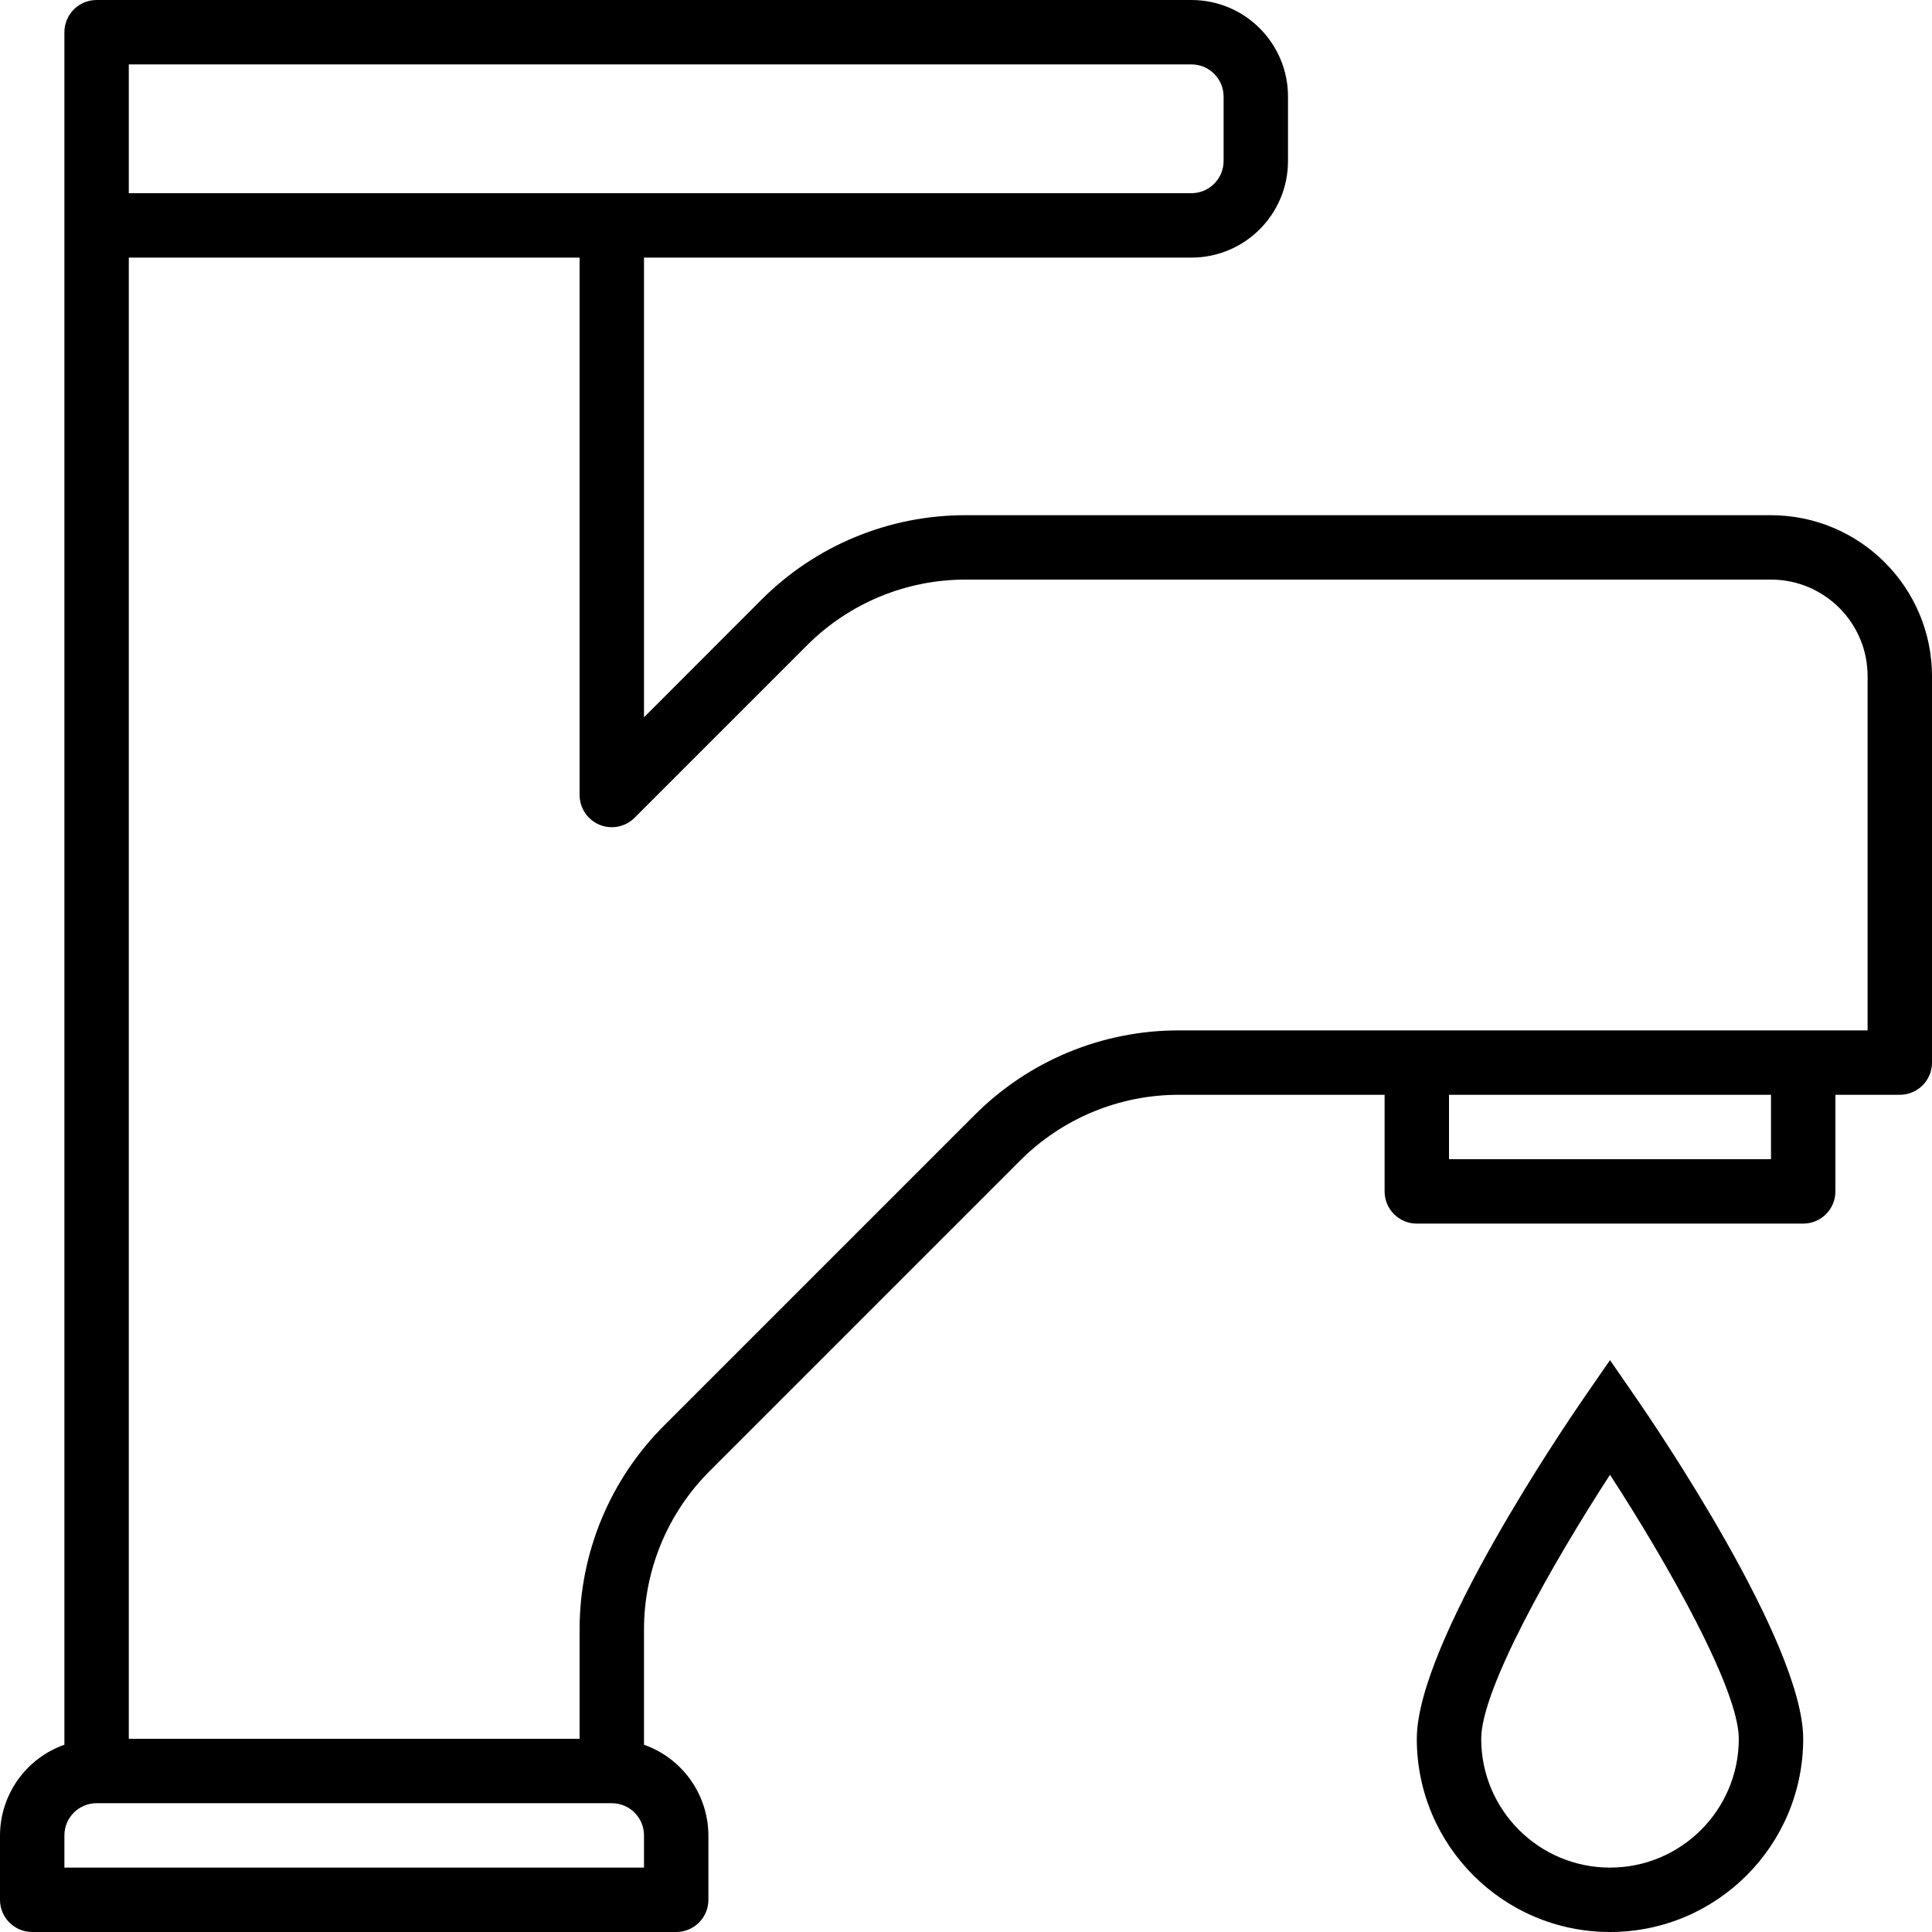 <?xml version="1.0" encoding="iso-8859-1"?>
<!-- Generator: Adobe Illustrator 19.0.0, SVG Export Plug-In . SVG Version: 6.00 Build 0)  -->
<svg version="1.1" id="Capa_1" xmlns="http://www.w3.org/2000/svg" xmlns:xlink="http://www.w3.org/1999/xlink" x="0px" y="0px"
	 viewBox="0 0 480 480" style="enable-background:new 0 0 480 480;" xml:space="preserve">
<g>
	<g>
		<g>
			<path d="M440,128H240c-19.106-0.054-37.44,7.54-50.912,21.088L160,178.208V64h136c13.255,0,24-10.745,24-24V24
				c0-13.255-10.745-24-24-24H24c-4.418,0-8,3.582-8,8v425.472C6.445,436.85,0.042,445.866,0,456v16c0,4.418,3.582,8,8,8h160
				c4.418,0,8-3.582,8-8v-16c-0.042-10.134-6.445-19.15-16-22.528v-28.48c-0.042-14.861,5.864-29.12,16.4-39.6l76.992-76.992
				c10.48-10.536,24.739-16.442,39.6-16.4H344v24c0,4.418,3.582,8,8,8h96c4.418,0,8-3.582,8-8v-24h16c4.418,0,8-3.582,8-8v-96
				C479.974,145.92,462.08,128.026,440,128z M32,16h264c4.418,0,8,3.582,8,8v16c0,4.418-3.582,8-8,8H32V16z M160,464H16v-8
				c0-4.418,3.582-8,8-8h128c4.418,0,8,3.582,8,8V464z M440,288h-80v-16h80V288z M464,256H292.992
				c-19.106-0.054-37.44,7.54-50.912,21.088l-76.992,76.992c-13.548,13.472-21.142,31.806-21.088,50.912V432H32V64h112v133.52
				c0.001,4.418,3.583,7.999,8.002,7.998c2.121,0,4.154-0.843,5.654-2.342l42.776-42.776c10.472-10.528,24.719-16.433,39.568-16.4
				h200c13.255,0,24,10.745,24,24V256z"/>
			<path d="M400,337.92l-6.584,9.536C389.176,353.6,352,408.104,352,432c0,26.51,21.49,48,48,48c26.51,0,48-21.49,48-48
				c0-23.896-37.176-78.4-41.416-84.544L400,337.92z M400,464c-17.673,0-32-14.327-32-32c0-12.296,17.6-43.424,32-65.6
				c14.4,22.184,32,53.312,32,65.6C432,449.673,417.673,464,400,464z"/>
		</g>
	</g>
</g>
<g>
</g>
<g>
</g>
<g>
</g>
<g>
</g>
<g>
</g>
<g>
</g>
<g>
</g>
<g>
</g>
<g>
</g>
<g>
</g>
<g>
</g>
<g>
</g>
<g>
</g>
<g>
</g>
<g>
</g>
</svg>
